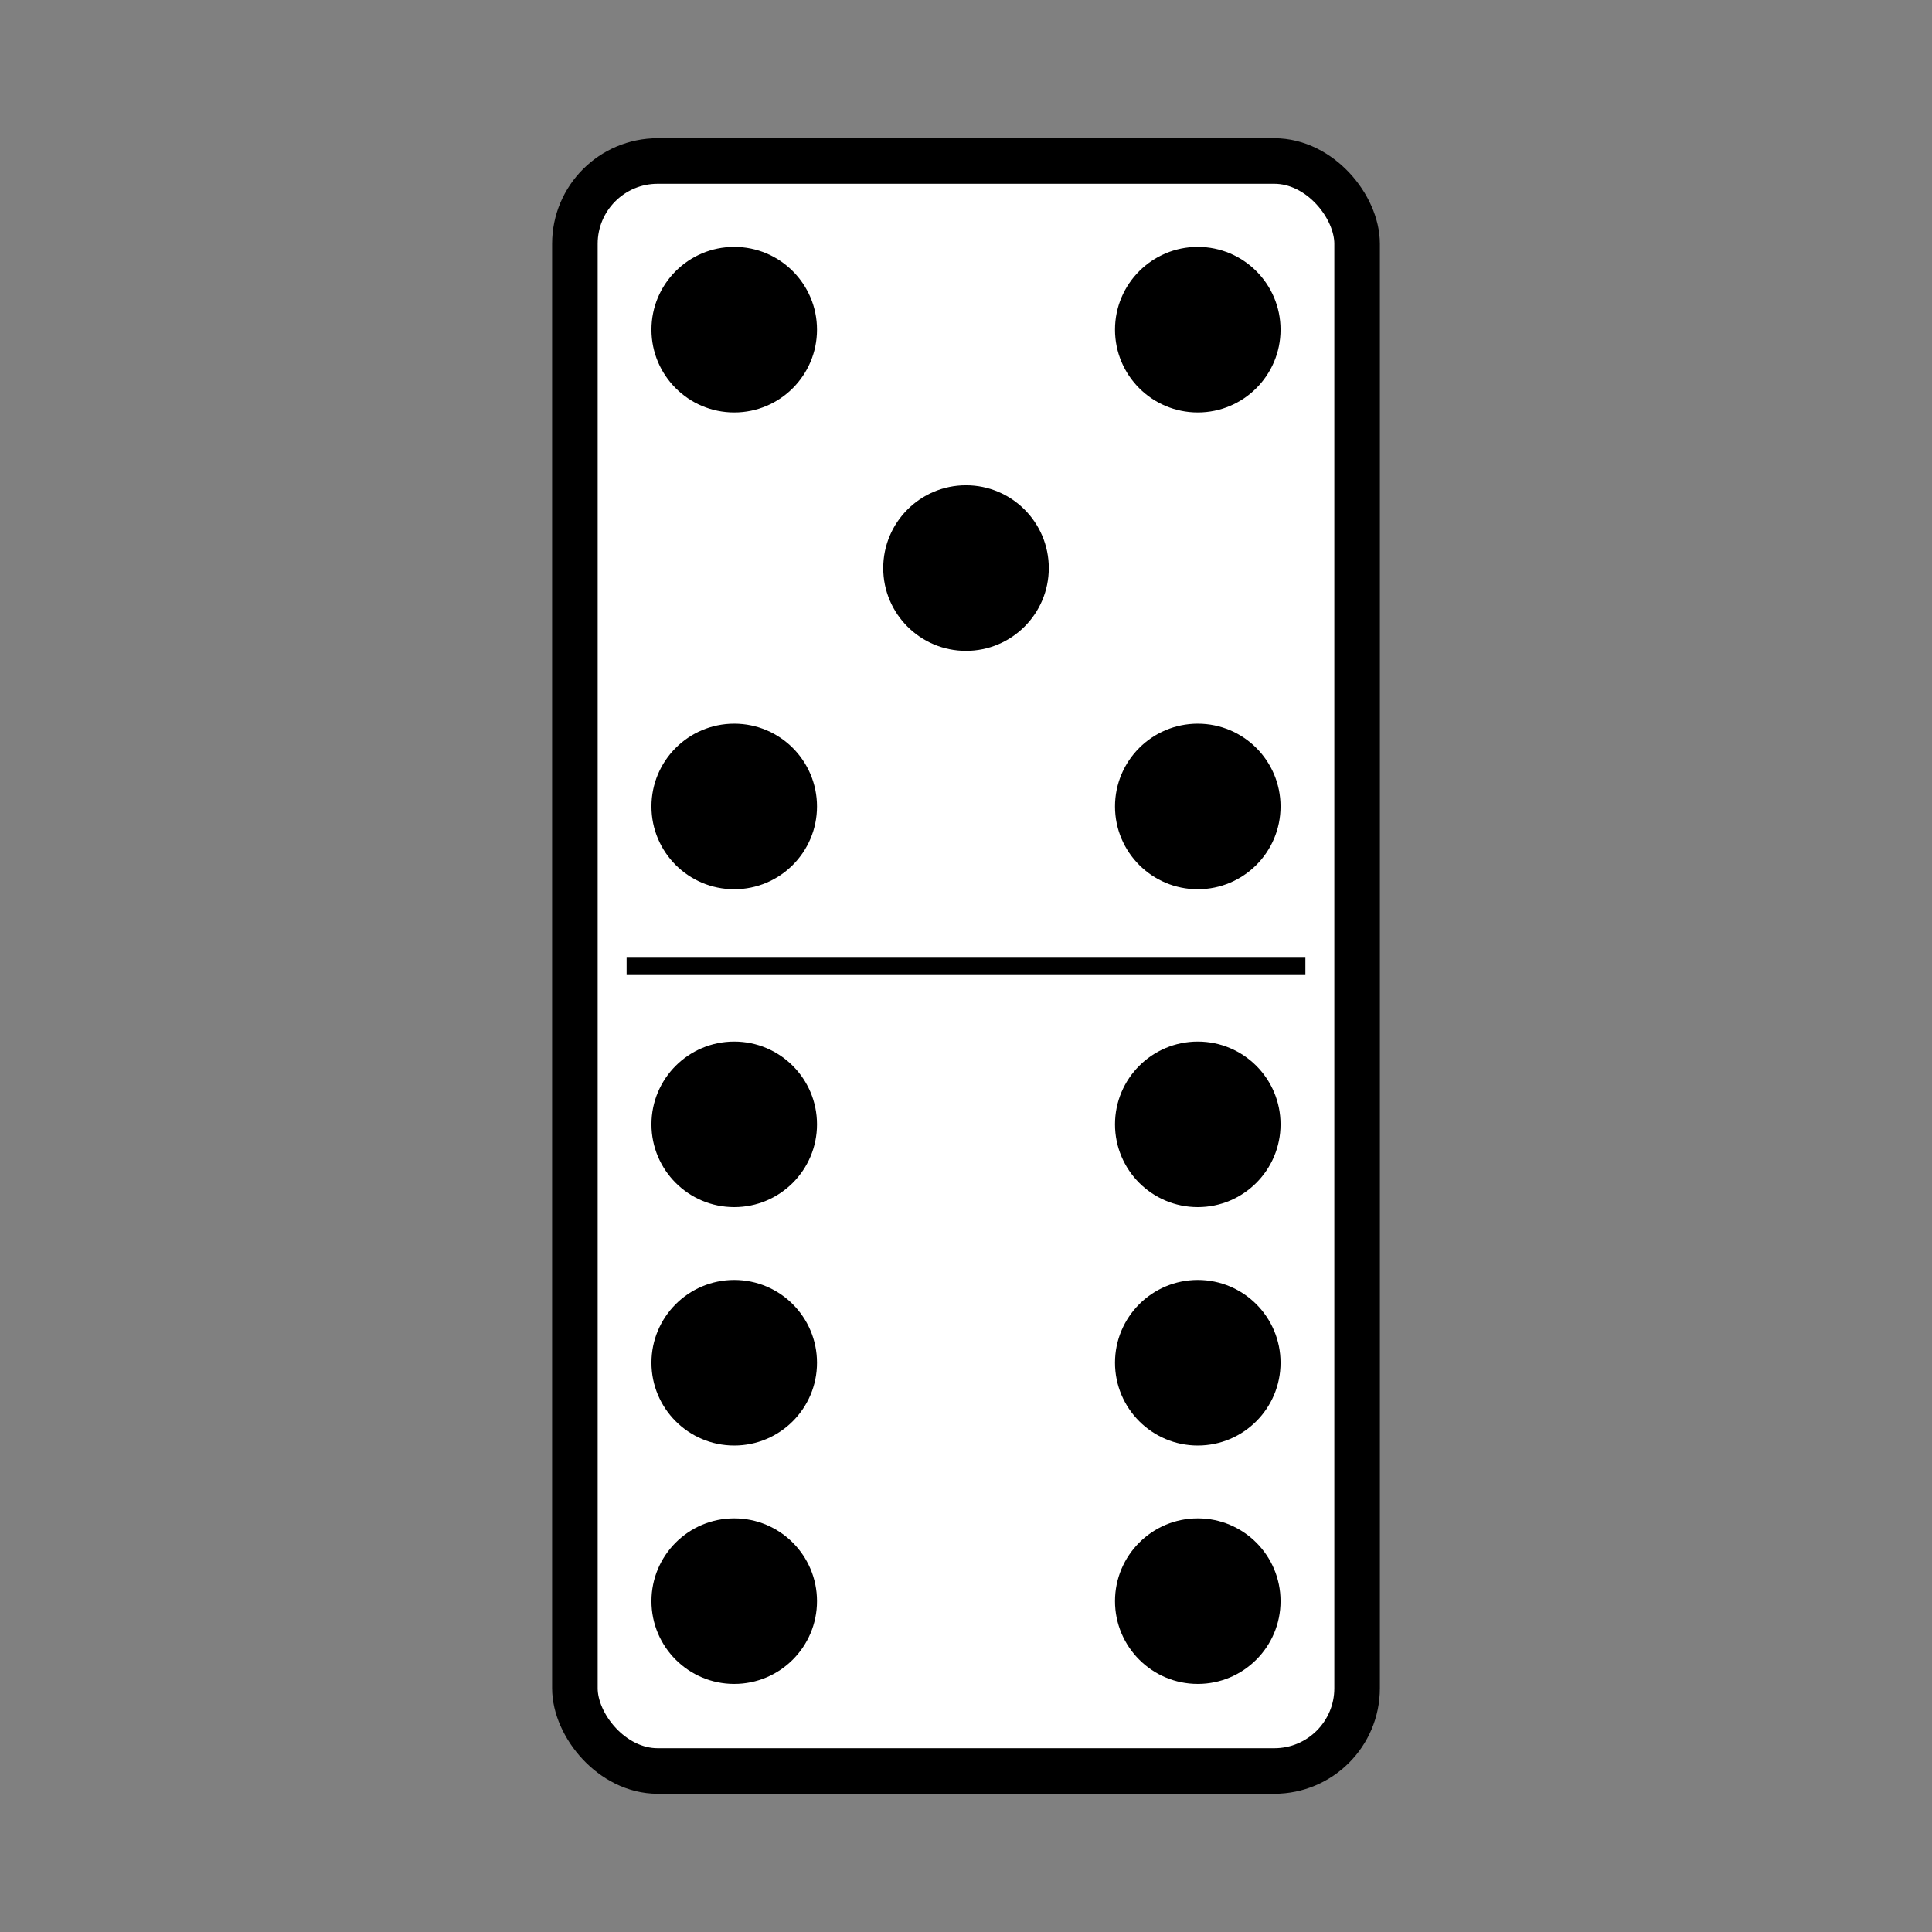 <svg:svg xmlns:dc="http://purl.org/dc/elements/1.1/" xmlns:ns2="http://web.resource.org/cc/" xmlns:rdf="http://www.w3.org/1999/02/22-rdf-syntax-ns#" xmlns:svg="http://www.w3.org/2000/svg" height="1166.976" id="svg2" version="1.0" viewBox="-333.489 -83.489 1166.976 1166.976" width="1166.976">
  <svg:rect x="-333.489" y="-83.489" width="1166.976" height="1166.976" fill="#808080" stroke="none"/>
  <svg:g id="layer1" stroke="#000" transform="translate(0 -52.362)">
    <svg:rect fill="#fff" fill-rule="evenodd" height="972.48" id="rect1872" rx="50" ry="50" stroke-linejoin="round" stroke-width="27.517" width="472.48" x="13.759" y="66.121" />
    <svg:path d="m45 552.36h410" fill="none" id="path15666" stroke-width="10px" />
  </svg:g>
  <svg:g id="layer2" transform="translate(0 -52.362)">
    <svg:circle cx="110" cy="456" id="circle346" r="50" />
    <svg:circle cx="110" cy="168" id="circle348" r="50" />
    <svg:circle cx="390" cy="456" id="circle350" r="50" />
    <svg:circle cx="390" cy="168" id="circle352" r="50" />
    <svg:circle cx="250" cy="312" id="circle354" r="50" />
    <svg:circle cx="110" cy="936" id="circle356" r="50" />
    <svg:circle cx="110" cy="792" id="circle358" r="50" />
    <svg:circle cx="110" cy="648" id="circle360" r="50" />
    <svg:circle cx="390" cy="936" id="circle362" r="50" />
    <svg:circle cx="390" cy="792" id="circle364" r="50" />
    <svg:circle cx="390" cy="648" id="circle366" r="50" />
  </svg:g>
</svg:svg>